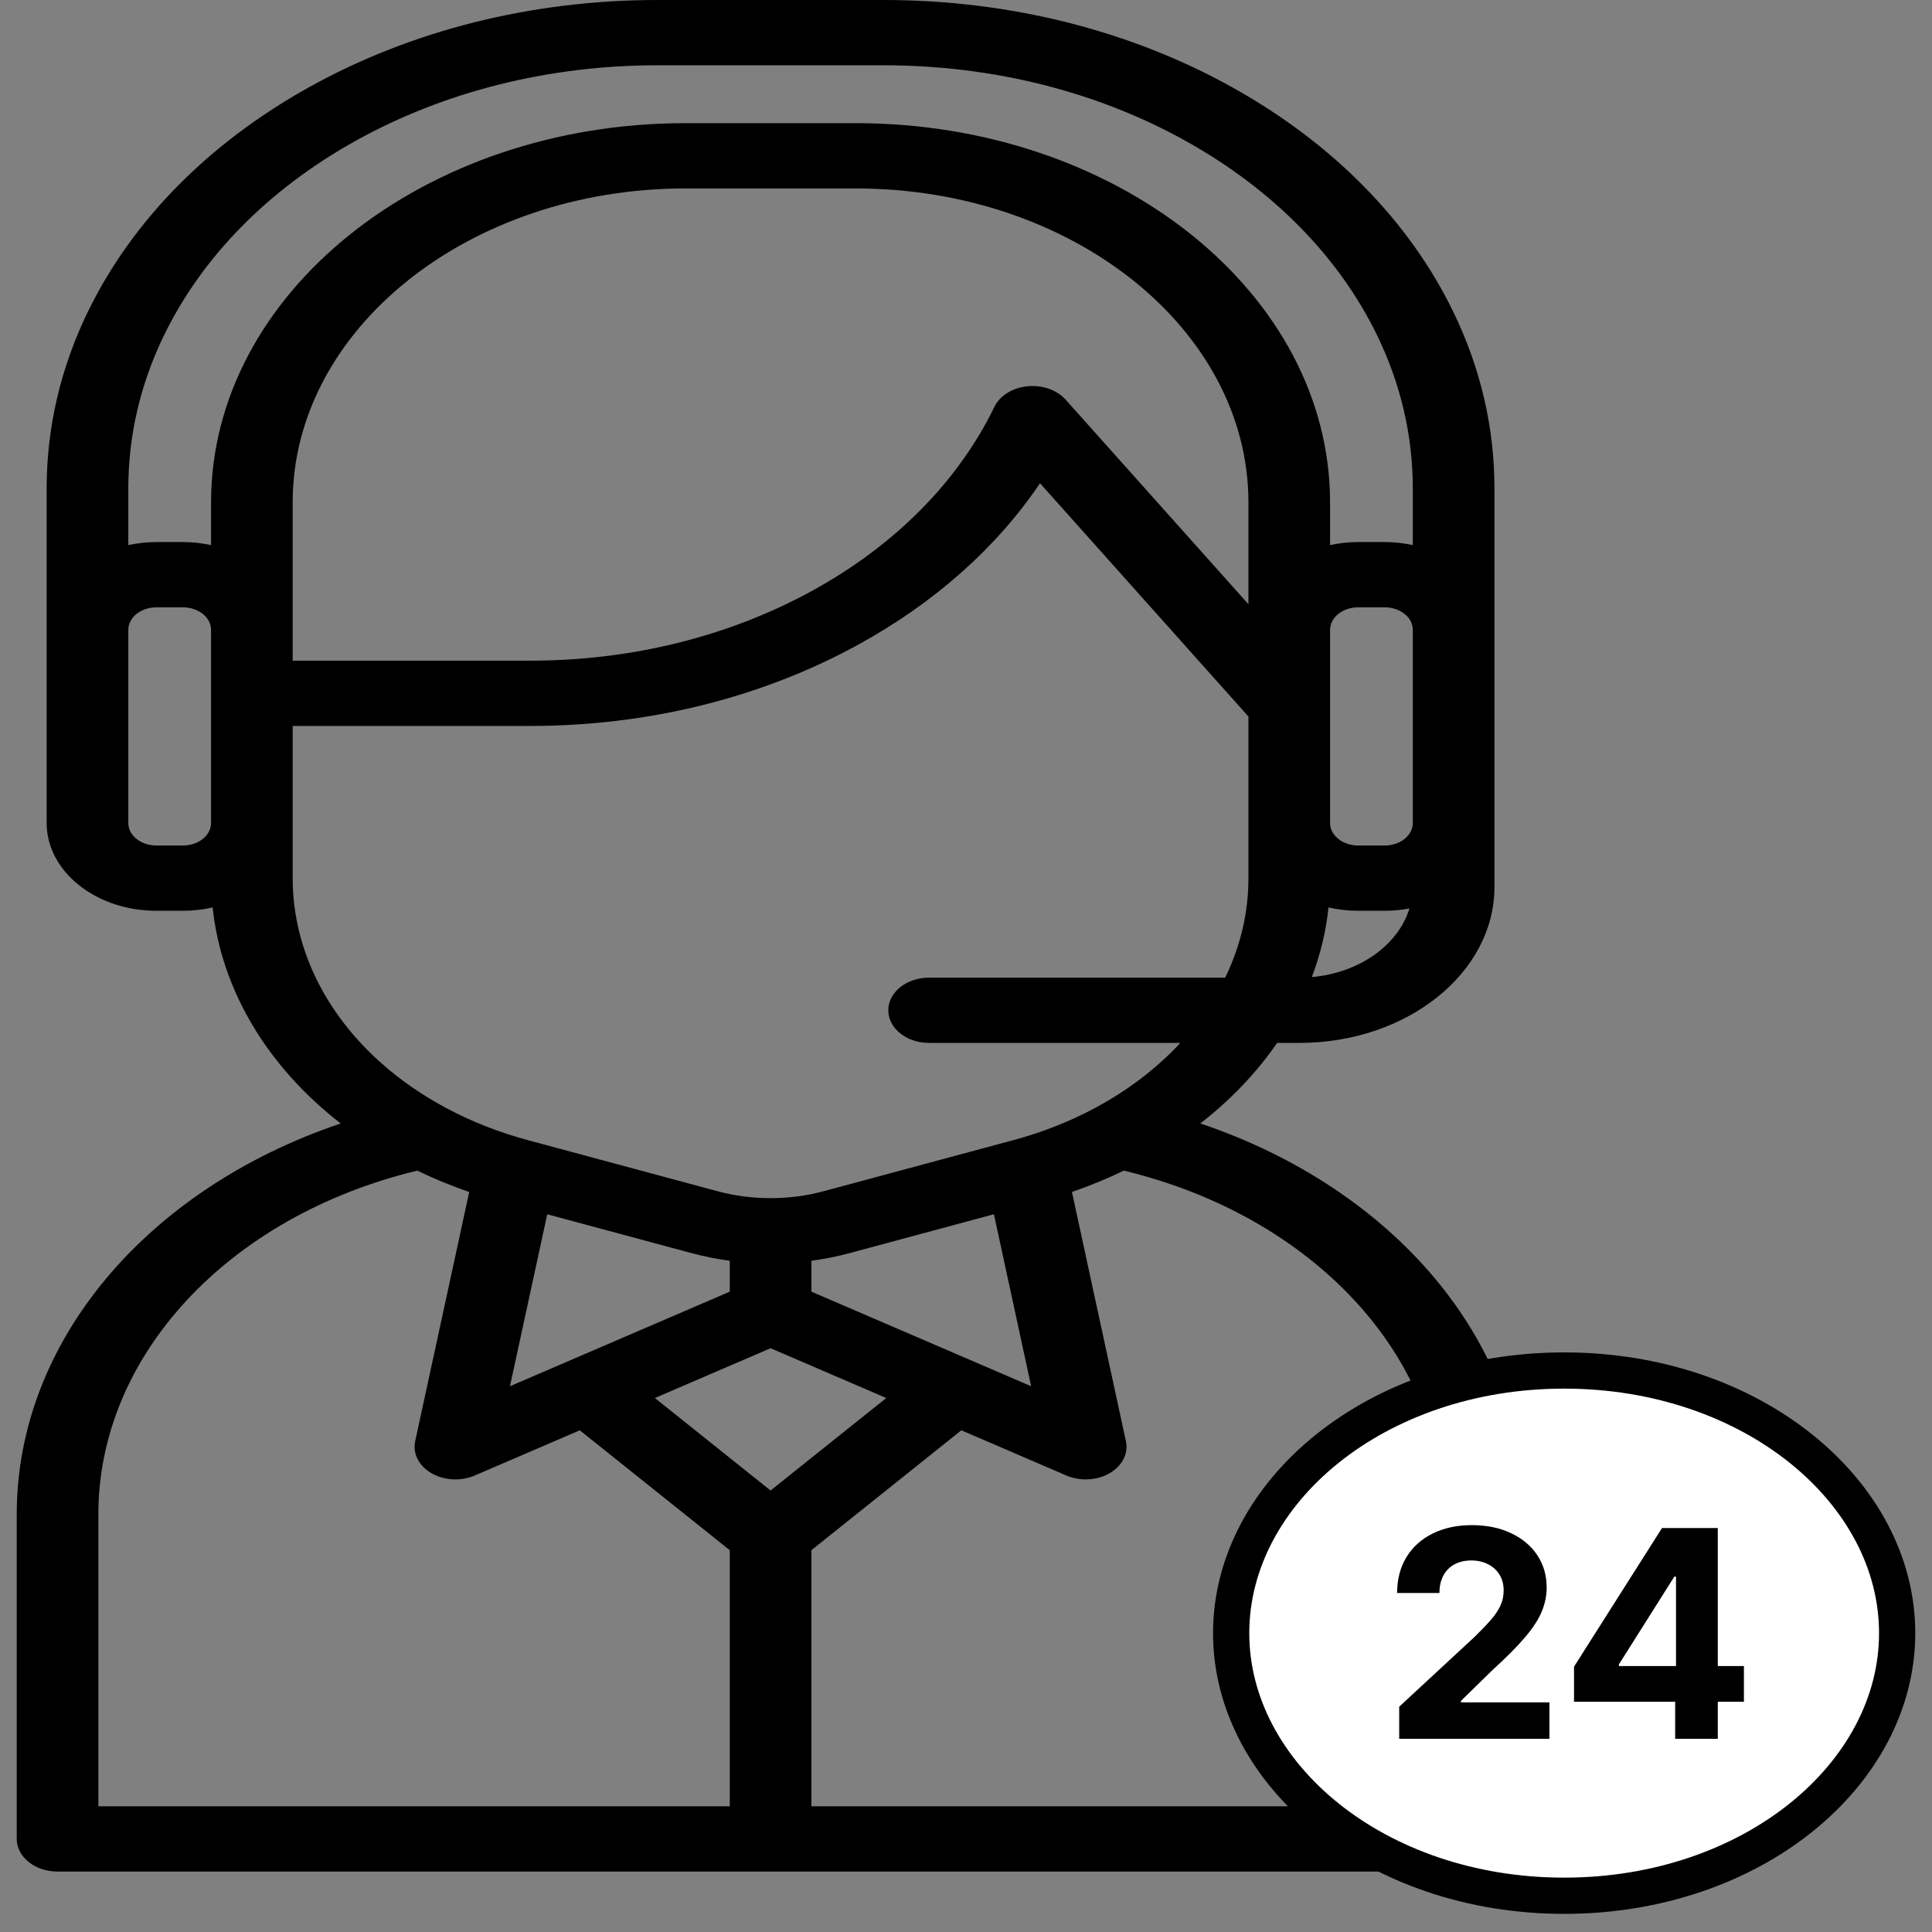 <svg width="80" height="80" viewBox="0 0 80 80" fill="none" xmlns="http://www.w3.org/2000/svg">
<rect x="0" y="0" width="80" height="80" fill="#808080" stroke="none"/>
<path d="M49.702 46.519C50.961 45.542 52.034 44.419 52.883 43.185H53.806C58.259 43.185 61.882 40.288 61.882 36.728V20.223C61.882 17.707 61.311 15.251 60.184 12.925C58.361 9.161 55.202 5.946 51.047 3.627C46.793 1.254 41.793 0 36.588 0H27.227C22.021 0 17.021 1.255 12.767 3.628C8.635 5.934 5.489 9.125 3.663 12.861C3.651 12.883 3.639 12.905 3.628 12.928C2.503 15.256 1.932 17.71 1.932 20.223V34.08C1.932 36.084 3.971 37.714 6.477 37.714H7.574C8.001 37.714 8.412 37.663 8.804 37.575C9.169 40.99 11.061 44.158 14.108 46.52C6.075 49.229 0.693 55.562 0.693 62.702V76.146C0.693 76.892 1.45 77.498 2.383 77.498H61.433C62.367 77.498 63.123 76.892 63.123 76.146V62.702C63.124 55.561 57.738 49.227 49.702 46.519ZM54.32 40.458C54.676 39.52 54.908 38.558 55.011 37.576C55.403 37.664 55.814 37.714 56.24 37.714H57.337C57.69 37.714 58.032 37.679 58.362 37.618C57.9 39.129 56.295 40.285 54.32 40.458ZM58.501 26.517V34.08C58.501 34.593 57.979 35.011 57.337 35.011H56.24C55.598 35.011 55.076 34.593 55.076 34.08V26.079C55.076 25.566 55.598 25.148 56.24 25.148H57.337C57.979 25.148 58.501 25.566 58.501 26.079V26.517ZM8.739 34.08C8.739 34.593 8.216 35.011 7.574 35.011H6.477C5.835 35.011 5.313 34.593 5.313 34.08V26.517V26.079C5.313 25.566 5.835 25.148 6.477 25.148H7.574C8.216 25.148 8.739 25.566 8.739 26.079V34.08ZM8.739 20.805V22.571C8.366 22.492 7.977 22.445 7.574 22.445H6.477C6.074 22.445 5.685 22.492 5.313 22.571V20.223C5.313 18.067 5.797 15.962 6.751 13.965C6.763 13.944 6.773 13.924 6.784 13.903C8.361 10.642 11.099 7.856 14.701 5.845C18.385 3.79 22.716 2.703 27.226 2.703H36.587C41.097 2.703 45.428 3.79 49.112 5.844C52.713 7.854 55.452 10.64 57.031 13.901C58.006 15.915 58.501 18.042 58.501 20.223V22.571C58.128 22.492 57.739 22.445 57.336 22.445H56.24C55.837 22.445 55.447 22.492 55.075 22.571V20.805C55.075 12.145 46.264 5.1 35.434 5.1H28.38C17.55 5.1 8.739 12.145 8.739 20.805ZM12.119 20.805C12.119 13.636 19.414 7.803 28.381 7.803H35.434C44.4 7.803 51.695 13.636 51.695 20.805V25.02L44.127 16.55C43.766 16.146 43.158 15.932 42.541 15.995C41.925 16.056 41.401 16.383 41.176 16.846C39.665 19.955 37.046 22.594 33.603 24.478C30.159 26.361 26.134 27.357 21.962 27.357H12.12L12.119 20.805ZM12.119 36.363V34.08V30.06H21.962C26.818 30.06 31.503 28.901 35.511 26.709C38.685 24.973 41.258 22.685 43.065 20.011L51.695 29.67V34.08V36.363C51.695 37.787 51.369 39.168 50.733 40.482H38.472C37.538 40.482 36.782 41.087 36.782 41.833C36.782 42.58 37.538 43.185 38.472 43.185H48.876C47.9 44.236 46.703 45.152 45.331 45.885C44.297 46.438 43.172 46.882 41.987 47.205C41.972 47.208 41.958 47.212 41.944 47.215L34.093 49.329C32.689 49.707 31.13 49.707 29.722 49.329L21.872 47.215C20.669 46.892 19.529 46.444 18.483 45.885C14.498 43.757 12.119 40.197 12.119 36.363ZM42.698 57.401L33.599 53.485V52.205C34.132 52.134 34.657 52.029 35.172 51.891L41.156 50.279L42.698 57.401ZM30.218 52.205V53.485L21.116 57.401L22.66 50.281L28.644 51.891C29.159 52.029 29.684 52.134 30.218 52.205ZM30.218 74.795H4.073V62.702C4.074 56.125 9.468 50.356 17.278 48.473C17.968 48.807 18.686 49.102 19.429 49.358L17.192 59.677C17.081 60.186 17.344 60.702 17.869 61.004C18.163 61.173 18.509 61.259 18.858 61.259C19.132 61.259 19.407 61.206 19.658 61.098L24.008 59.226L30.218 64.19V74.795ZM27.117 57.889L31.908 55.827L36.698 57.889L31.908 61.719L27.117 57.889ZM59.743 74.795H33.599V64.19L39.807 59.226L44.156 61.098C44.407 61.206 44.682 61.259 44.957 61.259C45.305 61.259 45.651 61.173 45.945 61.004C46.47 60.702 46.733 60.186 46.622 59.677L44.387 49.357C45.129 49.102 45.846 48.806 46.536 48.473C54.347 50.355 59.743 56.125 59.743 62.702L59.743 74.795Z" fill="black"/>
<path d="M64.768 56.75C72.549 56.75 78.557 61.767 78.557 67.625C78.557 73.483 72.549 78.499 64.768 78.499C56.988 78.499 50.98 73.483 50.98 67.625C50.98 61.767 56.988 56.75 64.768 56.75Z" fill="white" stroke="black" stroke-width="1.5"/>
<path d="M57.938 72V70.671L61.044 67.794C61.308 67.538 61.53 67.308 61.709 67.104C61.891 66.899 62.029 66.699 62.122 66.503C62.216 66.304 62.263 66.09 62.263 65.859C62.263 65.604 62.205 65.383 62.088 65.199C61.972 65.011 61.813 64.868 61.611 64.769C61.409 64.666 61.181 64.615 60.925 64.615C60.658 64.615 60.425 64.669 60.226 64.777C60.027 64.885 59.874 65.04 59.766 65.242C59.658 65.443 59.604 65.683 59.604 65.962H57.852C57.852 65.391 57.982 64.895 58.24 64.474C58.499 64.054 58.861 63.729 59.327 63.499C59.793 63.269 60.33 63.153 60.938 63.153C61.563 63.153 62.107 63.264 62.57 63.486C63.036 63.705 63.398 64.008 63.656 64.398C63.915 64.787 64.044 65.233 64.044 65.736C64.044 66.065 63.979 66.391 63.848 66.712C63.72 67.033 63.492 67.389 63.162 67.781C62.833 68.171 62.368 68.638 61.769 69.183L60.494 70.432V70.492H64.159V72H57.938ZM65.177 70.466V69.013L68.82 63.273H70.073V65.284H69.331L67.035 68.919V68.987H72.212V70.466H65.177ZM69.365 72V70.023L69.4 69.379V63.273H71.13V72H69.365Z" fill="black"/>
</svg>
